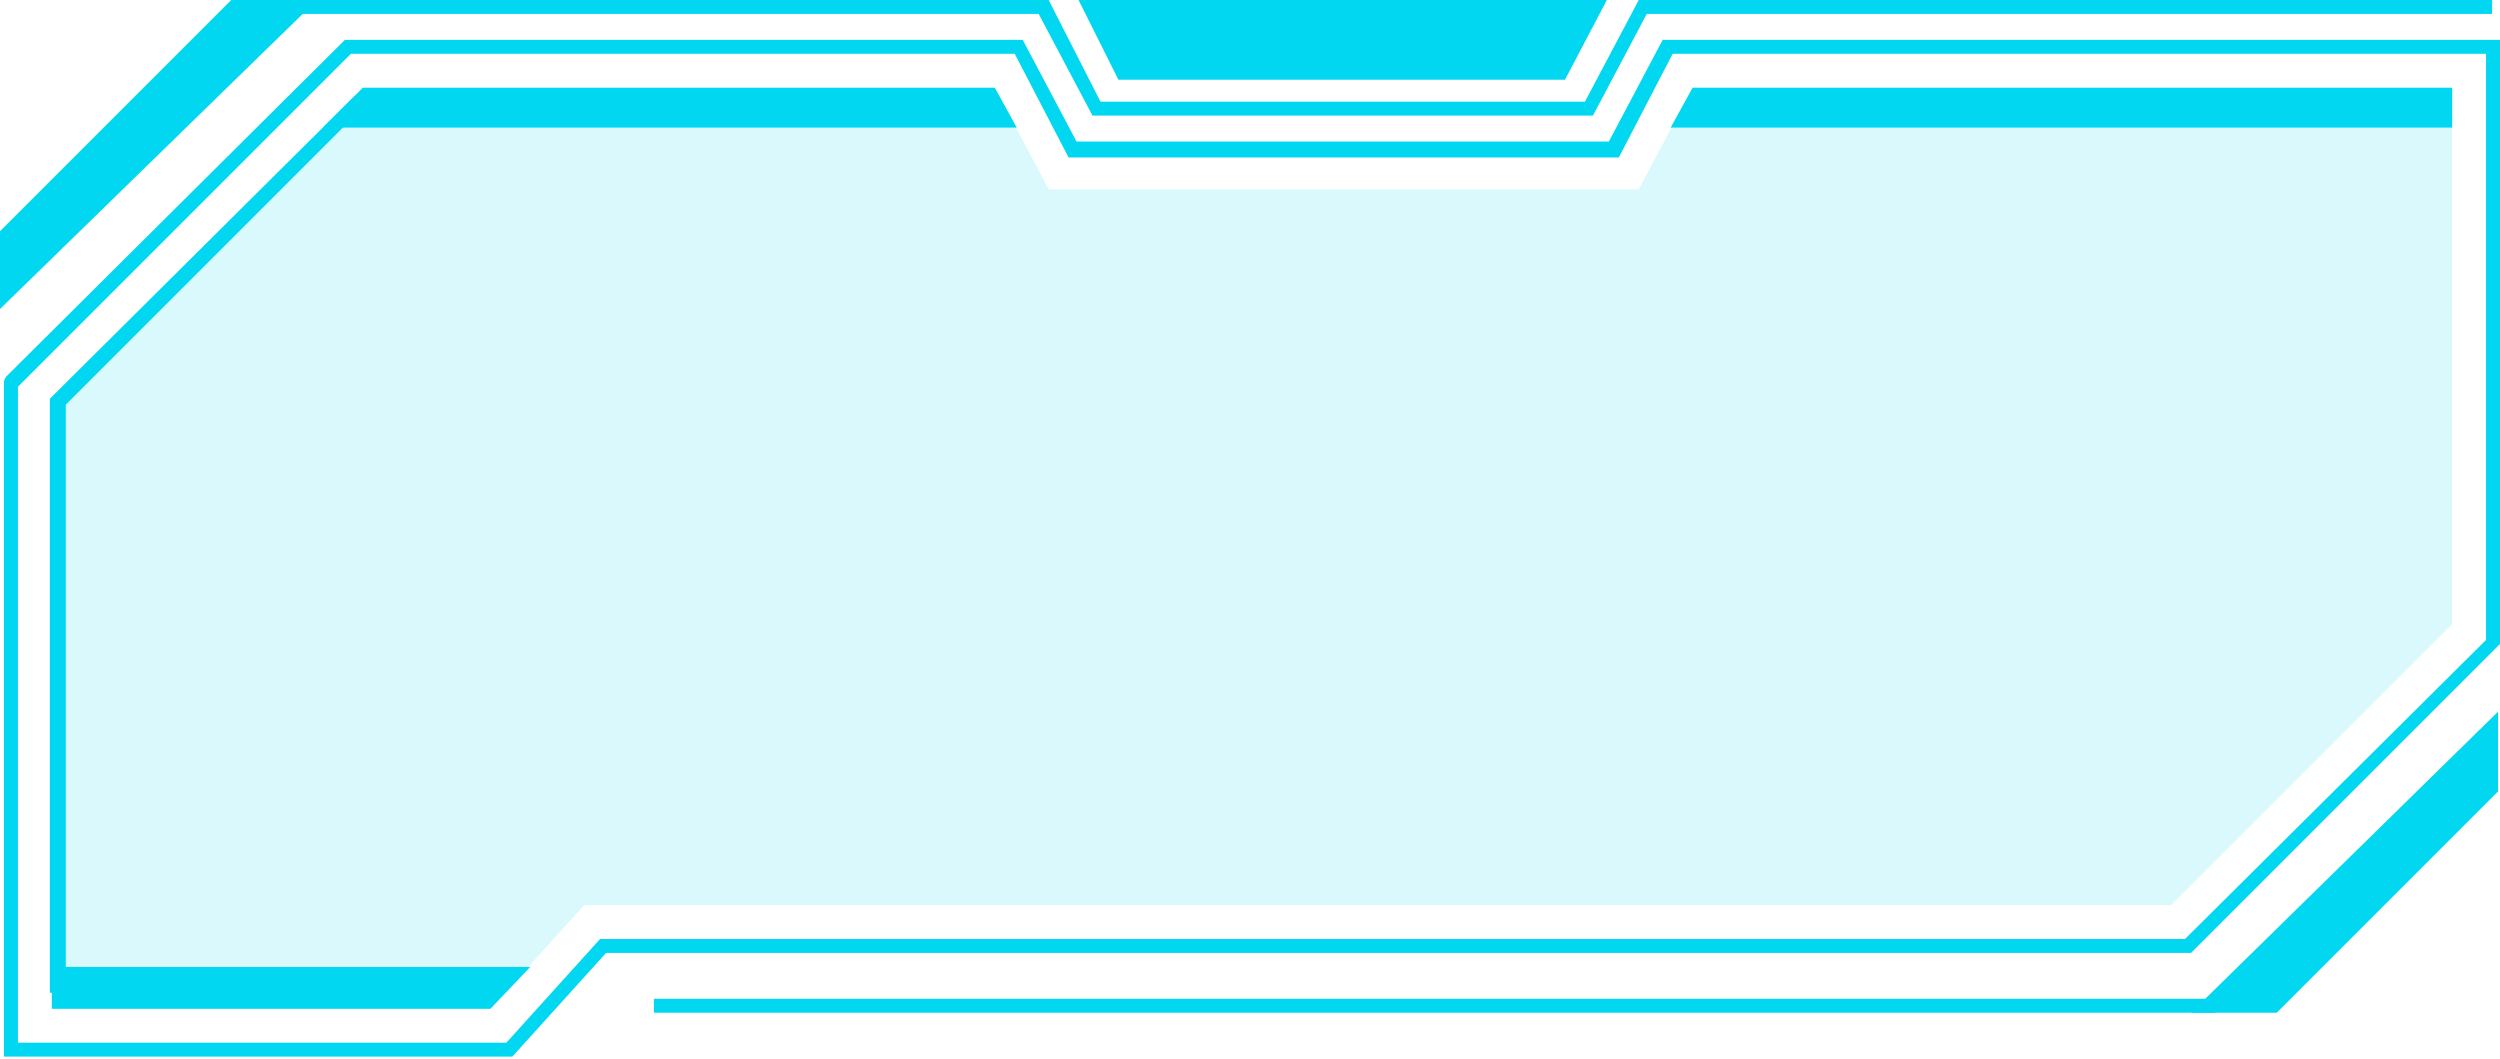 <svg width="715" height="303" viewBox="0 0 715 303" fill="none" xmlns="http://www.w3.org/2000/svg">
<path d="M455.573 33.07H312.458L297.063 3.991H82.676V0H299.914L314.739 29.079H453.292L468.687 0H712.724V3.991H470.968L455.573 33.07Z" fill="#02D7F2"/>
<path fill-rule="evenodd" clip-rule="evenodd" d="M146.532 302.195H1.136V108.904L1.706 107.764L98.637 11.403H292.498L307.893 40.482H460.13L475.525 11.403H715V184.167L714.43 184.738L626.622 272.545H173.33L146.532 302.195ZM5.127 298.203H144.821L171.62 268.554H624.912L711.009 183.027V15.395H478.376L462.981 45.044H305.612L290.217 15.395H100.347L5.127 110.614V298.203Z" fill="#02D7F2"/>
<path opacity="0.15" d="M103.77 25.087H284.517L299.912 54.166H468.685L484.08 25.087H701.318V178.465L620.923 258.86H167.06L140.262 288.51H14.822V114.035L103.77 25.087Z" fill="#02D7F2"/>
<path d="M633.462 289.651H187.012V285.66H631.752L709.296 208.686L712.147 211.537L633.462 289.651Z" fill="#02D7F2"/>
<path d="M484.081 25.087L477.809 36.49H701.319V25.087H484.081Z" fill="#02D7F2"/>
<path d="M18.816 283.948H14.255V114.035L101.492 27.368L104.343 30.219L18.816 115.745V283.948Z" fill="#02D7F2"/>
<path d="M626.623 289.649H651.141L714.431 226.359V203.552L626.623 289.649Z" fill="#02D7F2"/>
<path d="M103.768 25.087L92.365 36.49H290.787L284.515 25.087H103.768Z" fill="#02D7F2"/>
<path d="M151.665 276.537L140.262 288.51H14.822V276.537H151.665Z" fill="#02D7F2"/>
<path d="M308.465 0L319.868 22.807H447.588L459.562 0H308.465Z" fill="#02D7F2"/>
<path d="M90.658 0H66.141L0 66.141V88.378L90.658 0Z" fill="#02D7F2"/>
</svg>

